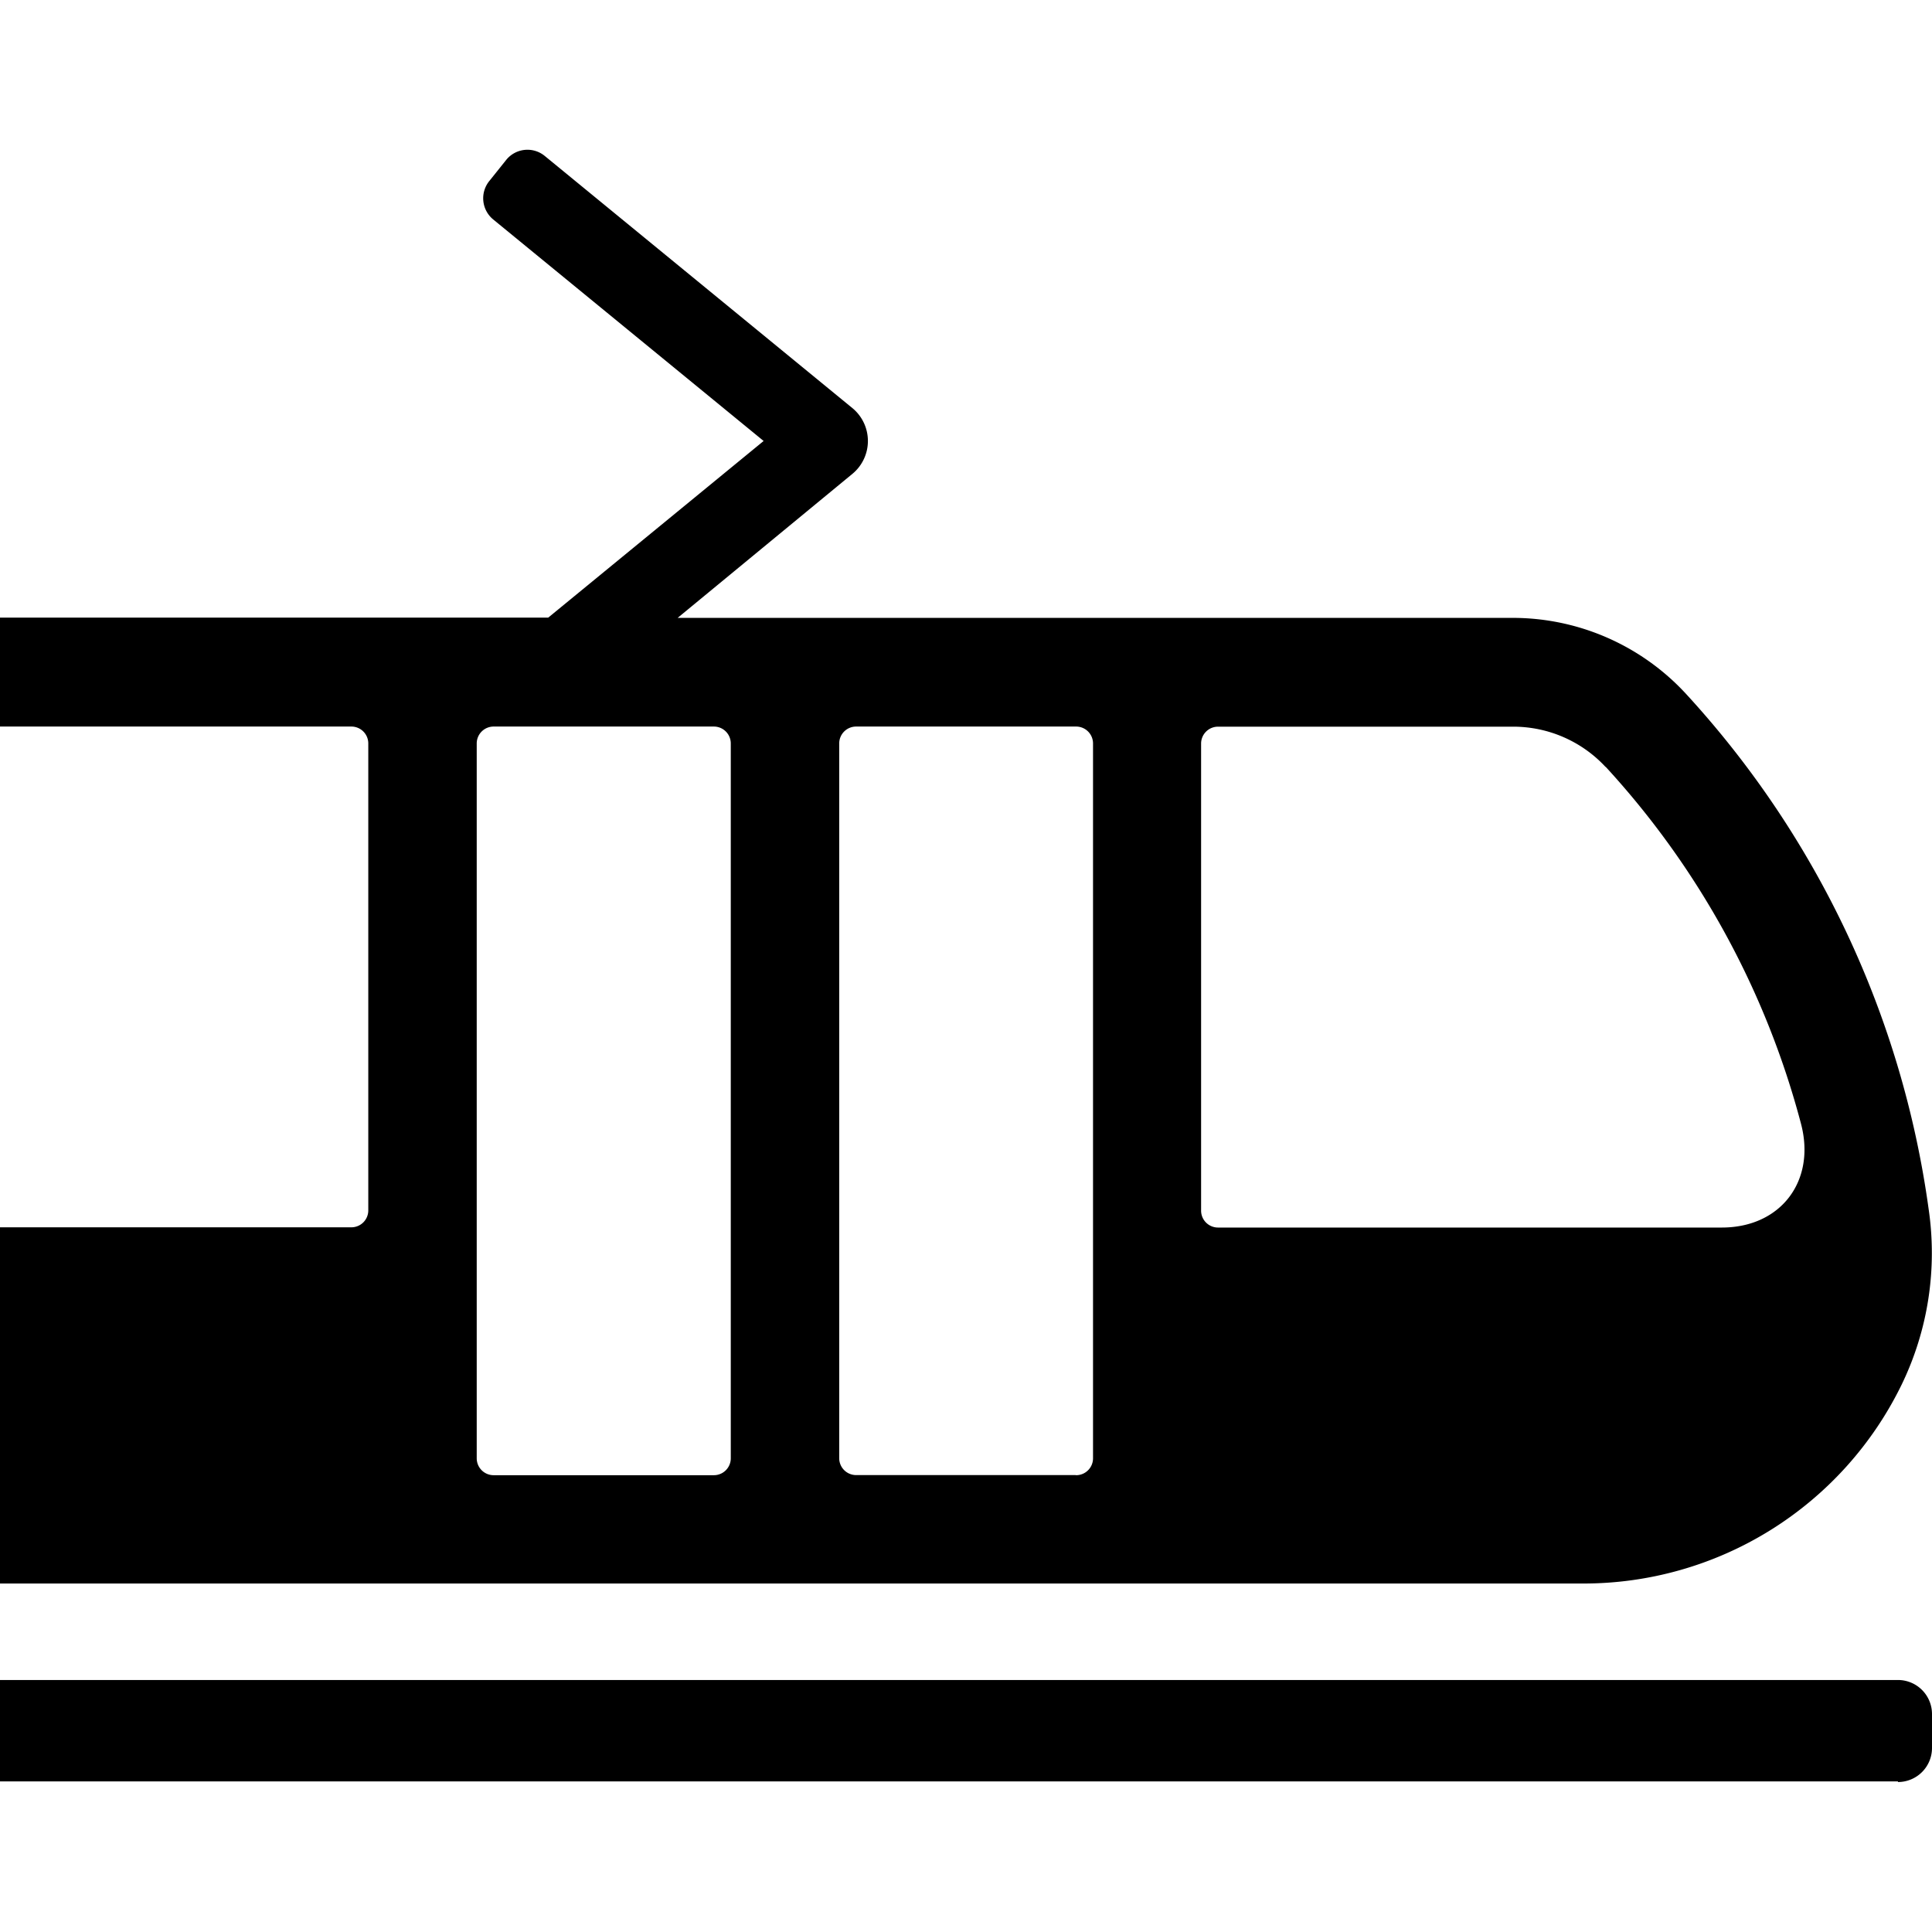 <svg width="16" height="16" zoomAndPan="disable" preserveAspectRatio="xmaxYmax" xmlns="http://www.w3.org/2000/svg"><path fill="#000000" d="M0 13.114h13.1a2.93 2.93 0 0 0 2.65-1.65 2.5 2.5 0 0 0 .222-1.452 7.893 7.893 0 0 0-2.004-4.26 1.952 1.952 0 0 0-1.44-.635H5.612l1.45-1.195a.353.353 0 0 0 0-.54l-2.55-2.09a.226.226 0 0 0-.318.03l-.14.175a.227.227 0 0 0 .03.32l2.24 1.835L4.54 5.115H0v.902h2.91a.14.14 0 0 1 .14.14v3.867a.14.14 0 0 1-.14.14H0zM13.297 6.35a7.005 7.005 0 0 1 1.618 2.956c.125.473-.166.86-.656.86h-4.172a.14.14 0 0 1-.14-.142V6.158a.14.14 0 0 1 .14-.14h2.44a1.043 1.043 0 0 1 .77.334m-4.39 5.864H7.09a.14.14 0 0 1-.14-.14V6.157a.14.14 0 0 1 .14-.14h1.82a.14.14 0 0 1 .142.14v5.92a.14.14 0 0 1-.14.14m-4.82-6.2h1.82a.14.14 0 0 1 .14.14v5.92a.14.14 0 0 1-.14.14H4.09a.14.14 0 0 1-.142-.14v-5.92a.14.14 0 0 1 .14-.14m11.63 8.736H0v-.84h15.718a.282.282 0 0 1 .282.283v.282a.282.282 0 0 1-.282.28"/></svg>